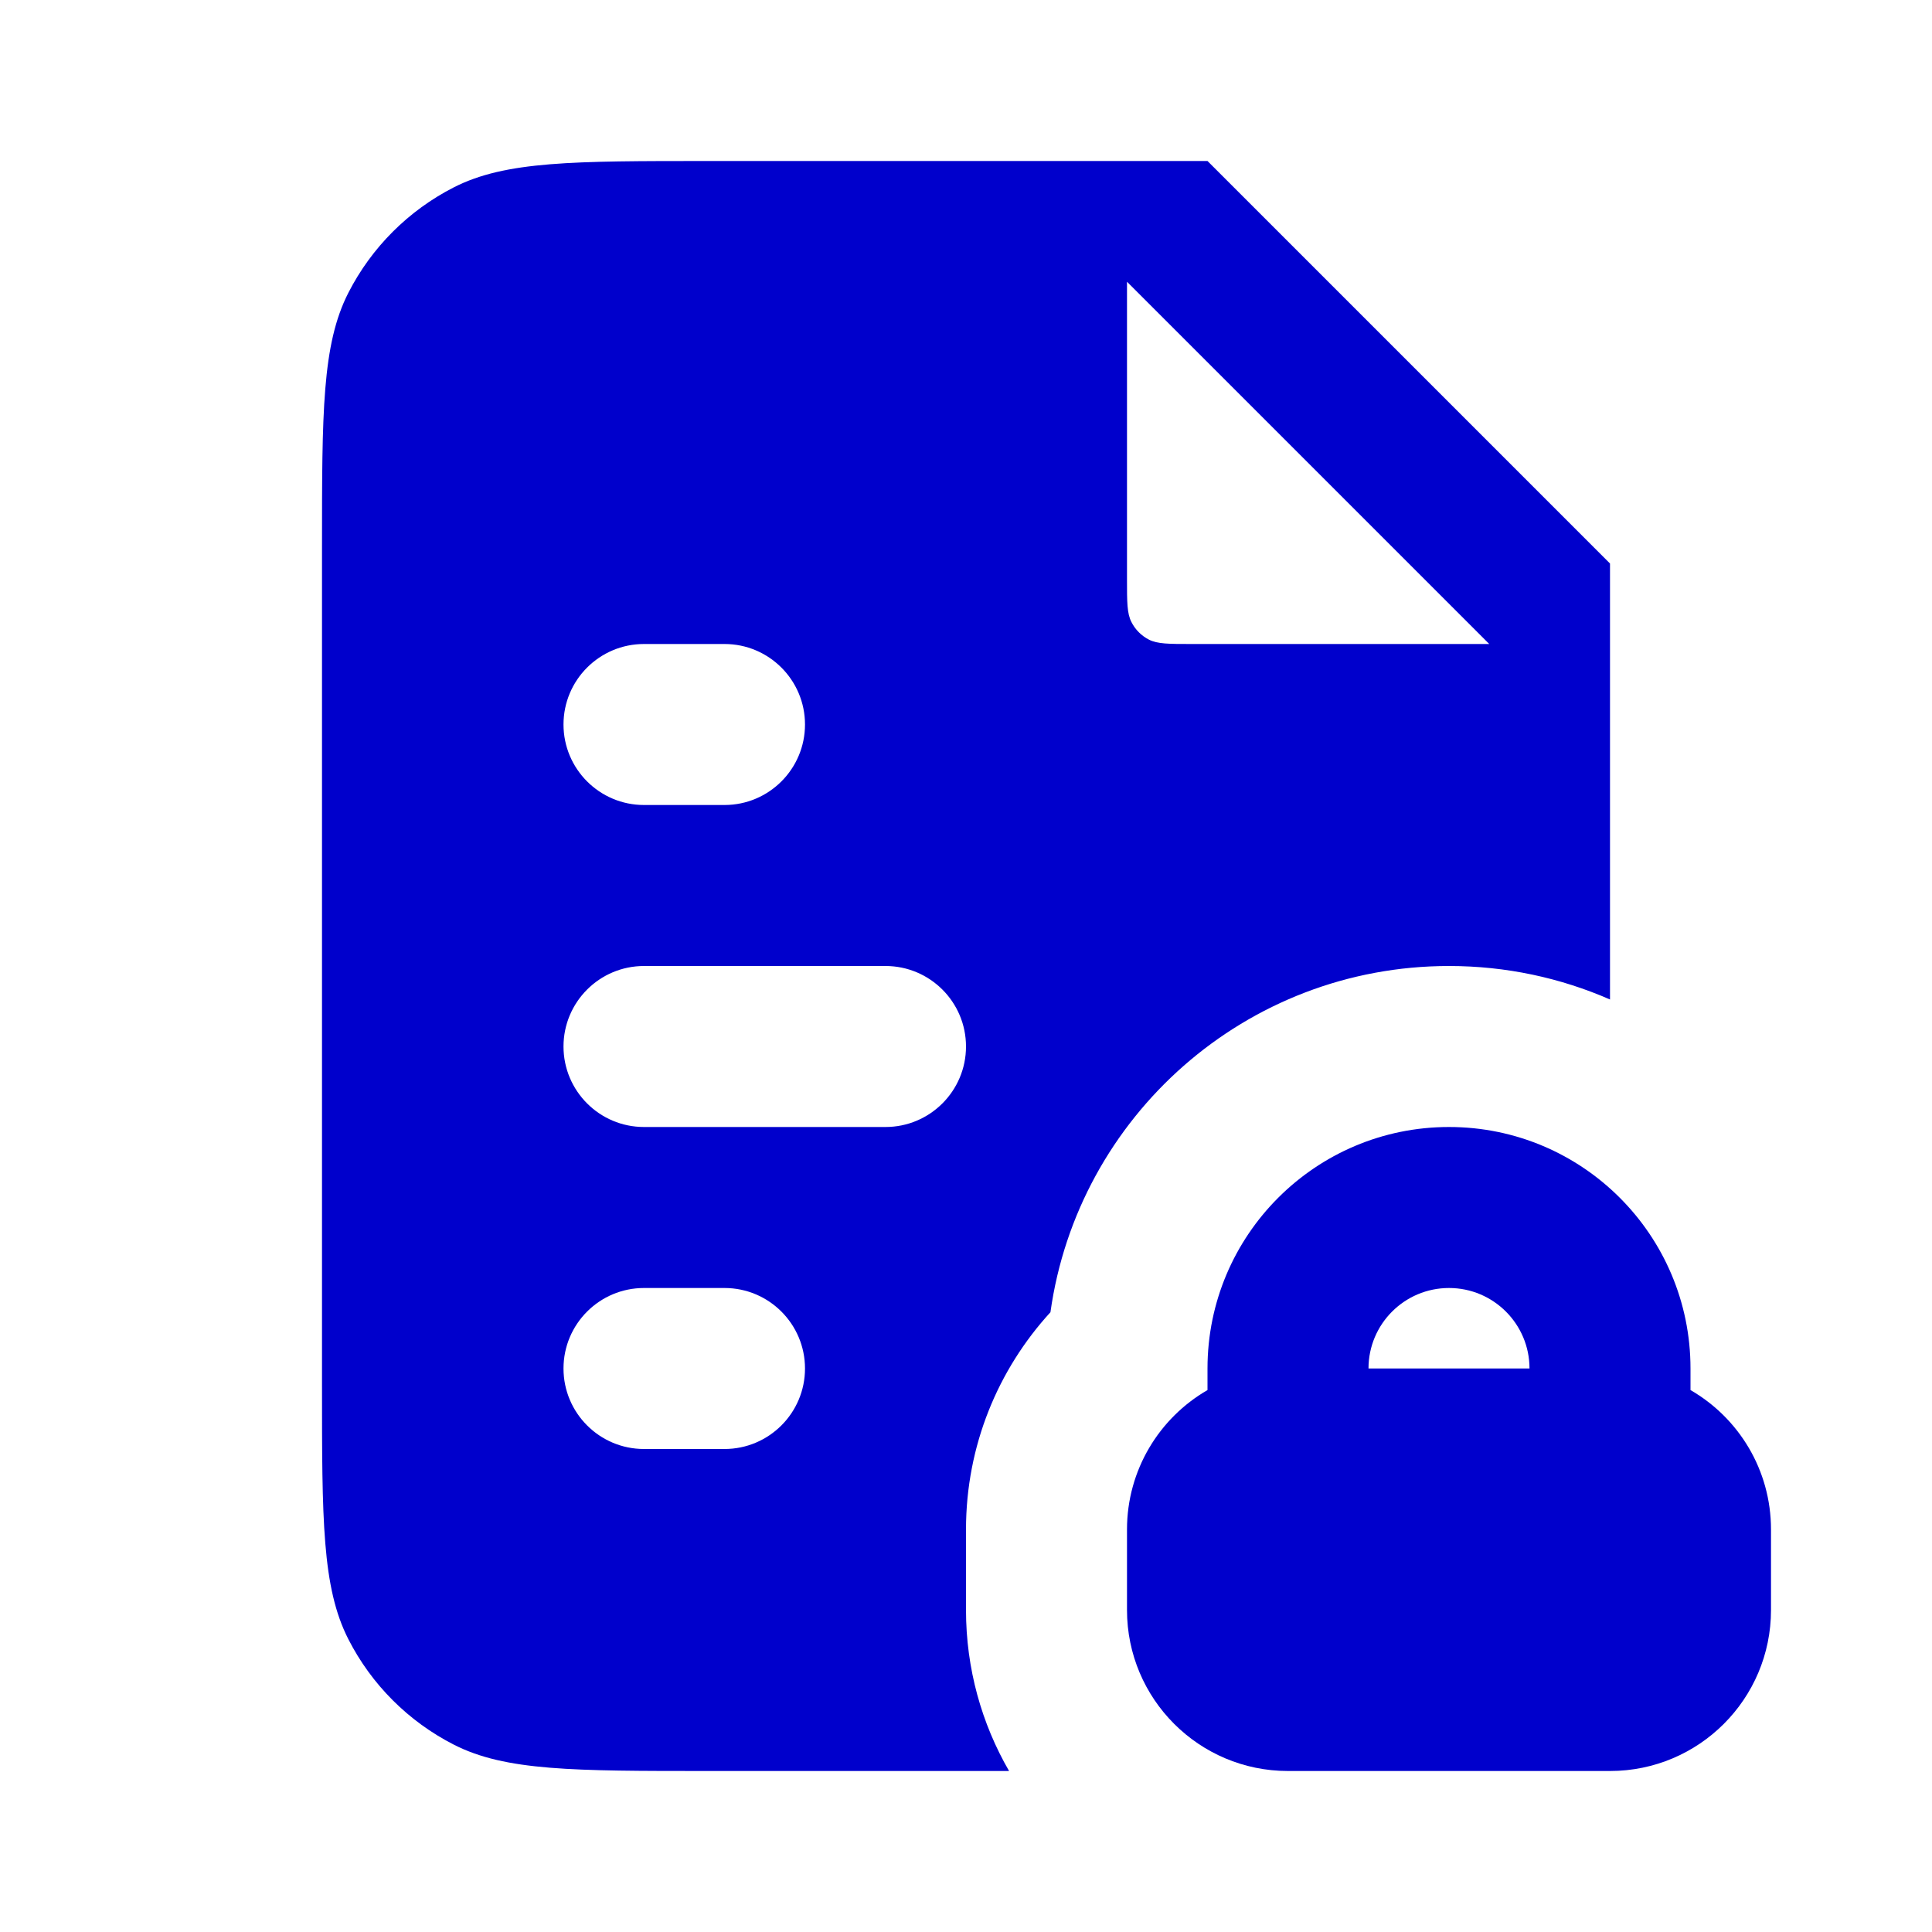 <svg width="24" height="24" viewBox="0 0 24 24" fill="none" xmlns="http://www.w3.org/2000/svg">
<path fill-rule="evenodd" clip-rule="evenodd" d="M15 2H8.8C7.12 2 6.28 2 5.638 2.327C5.074 2.615 4.615 3.074 4.327 3.638C4 4.28 4 5.12 4 6.8V17.2C4 18.88 4 19.72 4.327 20.362C4.615 20.927 5.074 21.385 5.638 21.673C6.28 22 7.12 22 8.8 22H12.535C12.195 21.412 12 20.729 12 20V19C12 17.958 12.399 17.011 13.049 16.301C13.389 13.87 15.476 12 18 12C18.711 12 19.387 12.148 20 12.416V7L15 2ZM14 3.5V7.2C14 7.48 14 7.62 14.055 7.727C14.102 7.821 14.179 7.898 14.273 7.946C14.38 8 14.52 8 14.8 8H18.5L14 3.5ZM8 8C7.448 8 7 8.448 7 9C7 9.552 7.448 10 8 10H9C9.552 10 10 9.552 10 9C10 8.448 9.552 8 9 8H8ZM8 12C7.448 12 7 12.448 7 13C7 13.552 7.448 14 8 14H11C11.552 14 12 13.552 12 13C12 12.448 11.552 12 11 12H8ZM8 16C7.448 16 7 16.448 7 17C7 17.552 7.448 18 8 18H9C9.552 18 10 17.552 10 17C10 16.448 9.552 16 9 16H8Z" fill="#0000CC"/>
<path fill-rule="evenodd" clip-rule="evenodd" d="M18 14C16.343 14 15 15.343 15 17V17.268C14.402 17.613 14 18.26 14 19V20C14 21.105 14.895 22 16 22H20C21.105 22 22 21.105 22 20V19C22 18.26 21.598 17.613 21 17.268V17C21 15.343 19.657 14 18 14ZM17 17C17 16.448 17.448 16 18 16C18.552 16 19 16.448 19 17H17Z" fill="#0000CC"/>
</svg>

